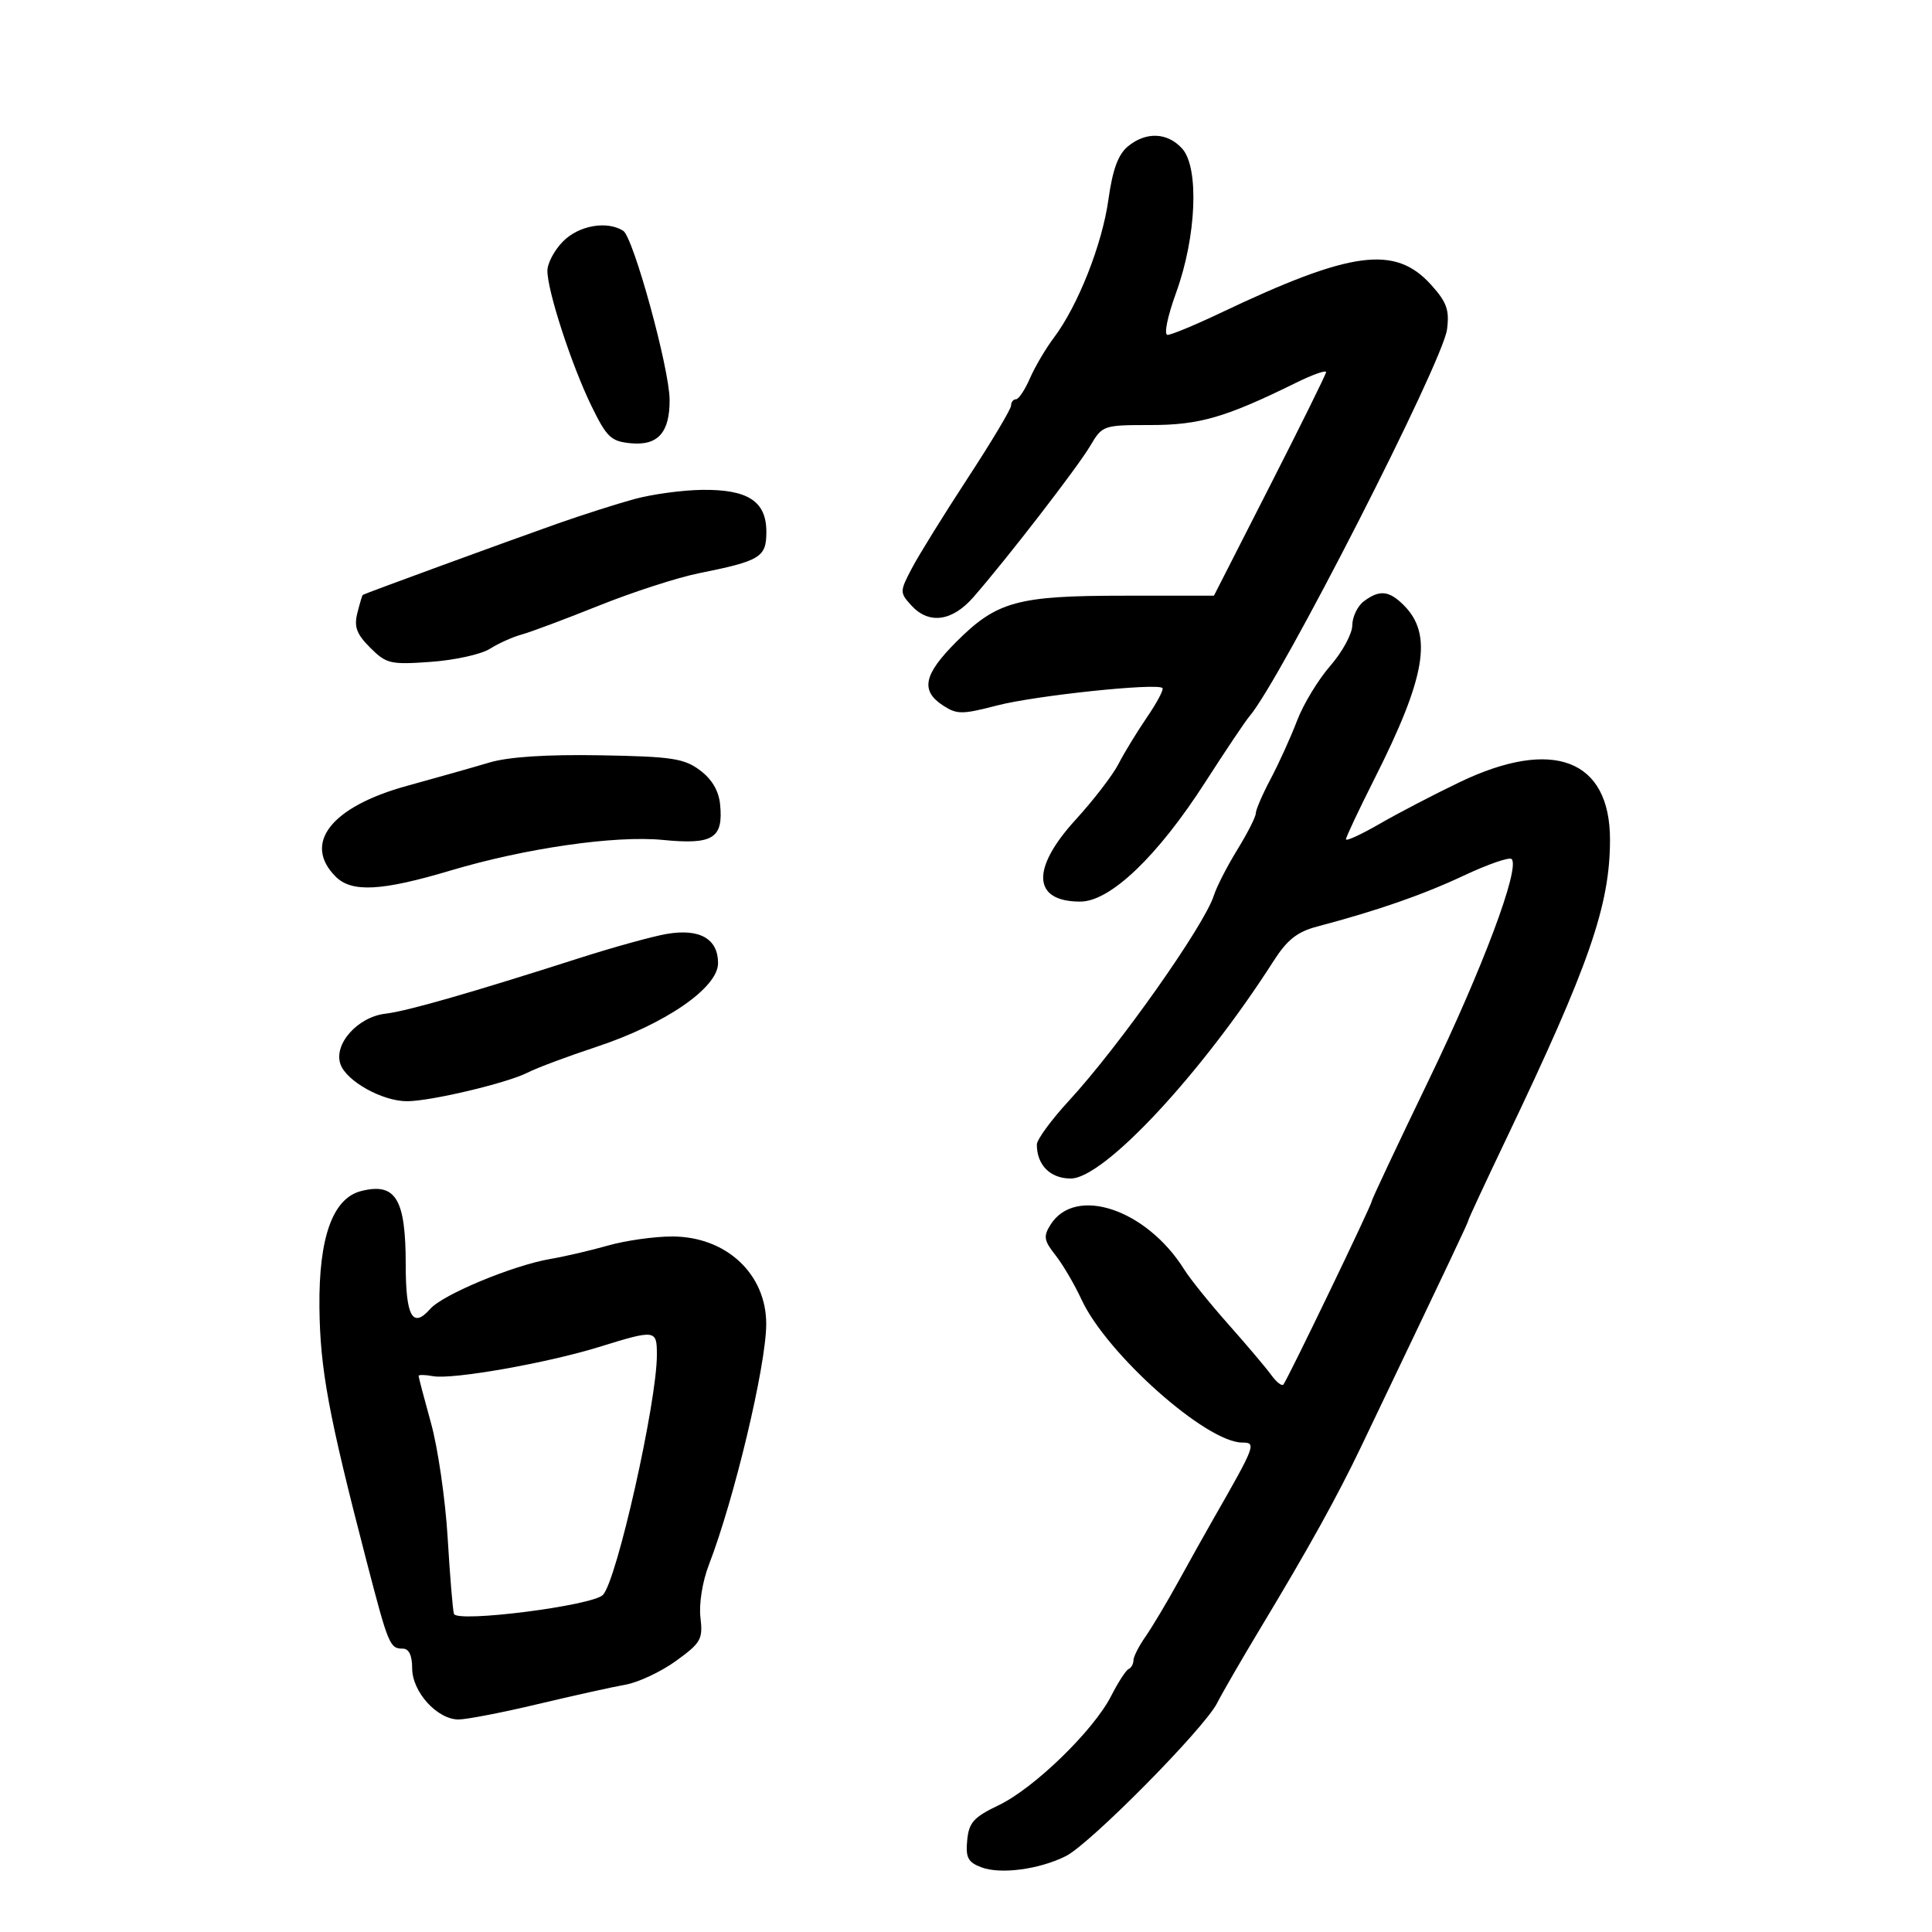<svg xmlns="http://www.w3.org/2000/svg" width="300" height="300" viewBox="0 0 300 300" version="1.1">
	<path d="M 175.119 22.750 C 173.620 23.997, 172.756 26.368, 172.113 31 C 171.147 37.949, 167.387 47.467, 163.638 52.449 C 162.375 54.127, 160.705 56.962, 159.927 58.750 C 159.149 60.537, 158.172 62, 157.756 62 C 157.340 62, 157 62.439, 157 62.976 C 157 63.512, 153.976 68.575, 150.280 74.226 C 146.584 79.877, 142.680 86.176, 141.603 88.225 C 139.704 91.840, 139.700 92.011, 141.478 93.975 C 144.204 96.988, 147.820 96.528, 151.128 92.750 C 156.262 86.886, 167.323 72.568, 169.280 69.250 C 171.171 66.045, 171.300 66, 178.663 66 C 186.260 66, 190.301 64.826, 201.250 59.435 C 203.863 58.148, 205.961 57.412, 205.913 57.798 C 205.865 58.184, 201.928 66.150, 197.163 75.500 L 188.500 92.500 174.500 92.500 C 157.967 92.500, 154.781 93.377, 148.502 99.656 C 143.432 104.726, 142.899 107.232, 146.404 109.529 C 148.590 110.961, 149.358 110.962, 154.860 109.536 C 160.772 108.004, 179.682 106.016, 180.506 106.839 C 180.734 107.068, 179.652 109.110, 178.101 111.377 C 176.550 113.645, 174.560 116.908, 173.677 118.629 C 172.795 120.350, 169.807 124.238, 167.037 127.269 C 160.047 134.917, 160.329 140, 167.743 140 C 172.390 140, 179.735 132.988, 187.123 121.500 C 190.306 116.550, 193.402 111.934, 194.003 111.242 C 198.748 105.773, 224.023 56.286, 224.694 51.151 C 225.086 48.146, 224.655 46.927, 222.254 44.259 C 216.634 38.013, 209.875 38.915, 189.425 48.637 C 185.534 50.486, 181.878 52, 181.300 52 C 180.700 52, 181.273 49.177, 182.634 45.427 C 185.786 36.745, 186.231 26.017, 183.562 23.068 C 181.273 20.540, 177.926 20.413, 175.119 22.750 M 87.455 37.455 C 86.105 38.805, 85 40.872, 85 42.049 C 85 45.185, 88.739 56.666, 91.822 63 C 94.215 67.914, 94.868 68.535, 97.956 68.829 C 102.167 69.229, 104.010 67.158, 103.977 62.059 C 103.946 57.209, 98.348 36.838, 96.771 35.837 C 94.259 34.243, 89.912 34.998, 87.455 37.455 M 98.500 77.497 C 95.750 78.248, 90.350 79.973, 86.500 81.331 C 78.749 84.065, 56.597 92.174, 56.331 92.376 C 56.238 92.446, 55.858 93.718, 55.486 95.202 C 54.951 97.331, 55.373 98.464, 57.487 100.578 C 59.986 103.077, 60.618 103.224, 66.894 102.775 C 70.594 102.511, 74.719 101.600, 76.061 100.751 C 77.402 99.903, 79.625 98.903, 81 98.530 C 82.375 98.158, 87.775 96.137, 93 94.040 C 98.225 91.943, 105.200 89.683, 108.500 89.018 C 118.104 87.083, 119 86.534, 119 82.578 C 119 77.844, 116.148 75.981, 109.027 76.066 C 105.987 76.102, 101.250 76.746, 98.500 77.497 M 211.750 93.392 C 210.787 94.123, 209.991 95.796, 209.981 97.110 C 209.970 98.425, 208.431 101.254, 206.561 103.397 C 204.690 105.540, 202.372 109.365, 201.410 111.897 C 200.447 114.429, 198.611 118.480, 197.330 120.899 C 196.048 123.318, 195 125.744, 195 126.288 C 195 126.833, 193.708 129.378, 192.129 131.944 C 190.550 134.510, 188.911 137.710, 188.485 139.055 C 187.014 143.706, 173.726 162.524, 165.991 170.912 C 163.246 173.889, 161 176.956, 161 177.728 C 161 180.908, 163.087 183, 166.260 183 C 171.408 183, 186.532 166.783, 197.763 149.220 C 199.863 145.937, 201.431 144.694, 204.500 143.882 C 213.917 141.389, 220.931 138.952, 227.299 135.960 C 231.039 134.203, 234.380 133.046, 234.723 133.390 C 236.084 134.751, 230.206 150.424, 221.826 167.779 C 216.972 177.833, 213 186.269, 213 186.527 C 213 187.107, 199.891 214.308, 199.278 214.998 C 199.035 215.273, 198.186 214.598, 197.391 213.498 C 196.596 212.399, 193.606 208.865, 190.747 205.644 C 187.889 202.424, 184.806 198.599, 183.897 197.144 C 178.025 187.747, 166.952 184.044, 163.111 190.193 C 161.995 191.981, 162.102 192.638, 163.881 194.886 C 165.018 196.324, 166.845 199.436, 167.941 201.802 C 171.851 210.244, 187.318 224, 192.900 224 C 195.125 224, 194.964 224.421, 188.332 236 C 187.229 237.925, 184.839 242.200, 183.022 245.500 C 181.204 248.800, 178.880 252.694, 177.858 254.154 C 176.836 255.614, 176 257.264, 176 257.821 C 176 258.378, 175.662 258.983, 175.250 259.167 C 174.838 259.350, 173.616 261.235, 172.536 263.356 C 169.806 268.714, 160.570 277.685, 155.082 280.309 C 151.195 282.168, 150.452 282.993, 150.187 285.751 C 149.927 288.440, 150.304 289.165, 152.366 289.949 C 155.347 291.083, 161.356 290.290, 165.500 288.217 C 169.265 286.334, 186.986 268.408, 188.997 264.448 C 189.820 262.827, 192.838 257.609, 195.702 252.854 C 203.274 240.283, 207.635 232.417, 211.420 224.500 C 225.545 194.960, 228 189.777, 228 189.495 C 228 189.318, 230.651 183.623, 233.892 176.837 C 246.799 149.811, 250 140.578, 250 130.372 C 250 117.912, 241.139 114.518, 226.684 121.441 C 222.733 123.334, 217.137 126.246, 214.250 127.914 C 211.363 129.581, 209 130.667, 209 130.327 C 209 129.988, 210.989 125.765, 213.421 120.944 C 221.411 105.101, 222.522 98.522, 217.975 93.975 C 215.683 91.683, 214.186 91.543, 211.750 93.392 M 76 118.404 C 73.525 119.143, 67.771 120.771, 63.213 122.023 C 51.431 125.259, 46.953 130.953, 52.125 136.125 C 54.619 138.619, 59.261 138.370, 70 135.164 C 81.563 131.711, 95.551 129.697, 102.922 130.424 C 110.715 131.192, 112.340 130.186, 111.818 124.914 C 111.607 122.783, 110.548 120.989, 108.681 119.599 C 106.210 117.759, 104.294 117.473, 93.181 117.281 C 84.865 117.137, 78.951 117.524, 76 118.404 M 103.500 145.026 C 101.300 145.407, 95.225 147.088, 90 148.761 C 73.013 154.201, 63.196 157.016, 59.856 157.405 C 55.529 157.909, 51.761 162.148, 52.872 165.263 C 53.813 167.902, 59.378 170.996, 63.188 170.998 C 66.852 171.001, 78.745 168.180, 81.917 166.557 C 83.337 165.830, 88.125 164.038, 92.555 162.575 C 103.288 159.031, 111.500 153.387, 111.500 149.554 C 111.500 145.761, 108.631 144.137, 103.500 145.026 M 56.085 184.943 C 51.674 186.052, 49.486 192.146, 49.601 203 C 49.704 212.630, 51.008 219.663, 56.891 242.312 C 60.313 255.489, 60.525 256, 62.559 256 C 63.498 256, 64 257.060, 64 259.045 C 64 262.710, 67.886 267.001, 71.205 266.999 C 72.467 266.998, 78 265.926, 83.500 264.616 C 89 263.307, 95.134 261.947, 97.132 261.594 C 99.130 261.242, 102.662 259.579, 104.982 257.898 C 108.848 255.097, 109.164 254.536, 108.766 251.171 C 108.516 249.059, 109.070 245.589, 110.069 243 C 114.013 232.781, 118.942 212.122, 118.978 205.654 C 119.022 197.840, 112.775 192, 104.370 192 C 101.616 192, 97.144 192.631, 94.432 193.402 C 91.719 194.173, 87.700 195.109, 85.500 195.483 C 79.687 196.470, 68.774 201.003, 66.803 203.249 C 64.075 206.359, 63 204.417, 63 196.375 C 63 186.153, 61.452 183.593, 56.085 184.943 M 93 209.164 C 84.902 211.670, 70.249 214.247, 67.250 213.693 C 66.013 213.464, 65 213.446, 65 213.651 C 65 213.857, 65.869 217.163, 66.932 220.998 C 67.995 224.832, 69.154 232.814, 69.509 238.735 C 69.863 244.656, 70.303 249.994, 70.487 250.598 C 70.917 252.013, 92 249.334, 93.622 247.659 C 95.775 245.436, 102 217.745, 102 210.390 C 102 206.453, 101.835 206.430, 93 209.164" stroke="none" fill="black" fill-rule="evenodd"/>
</svg>